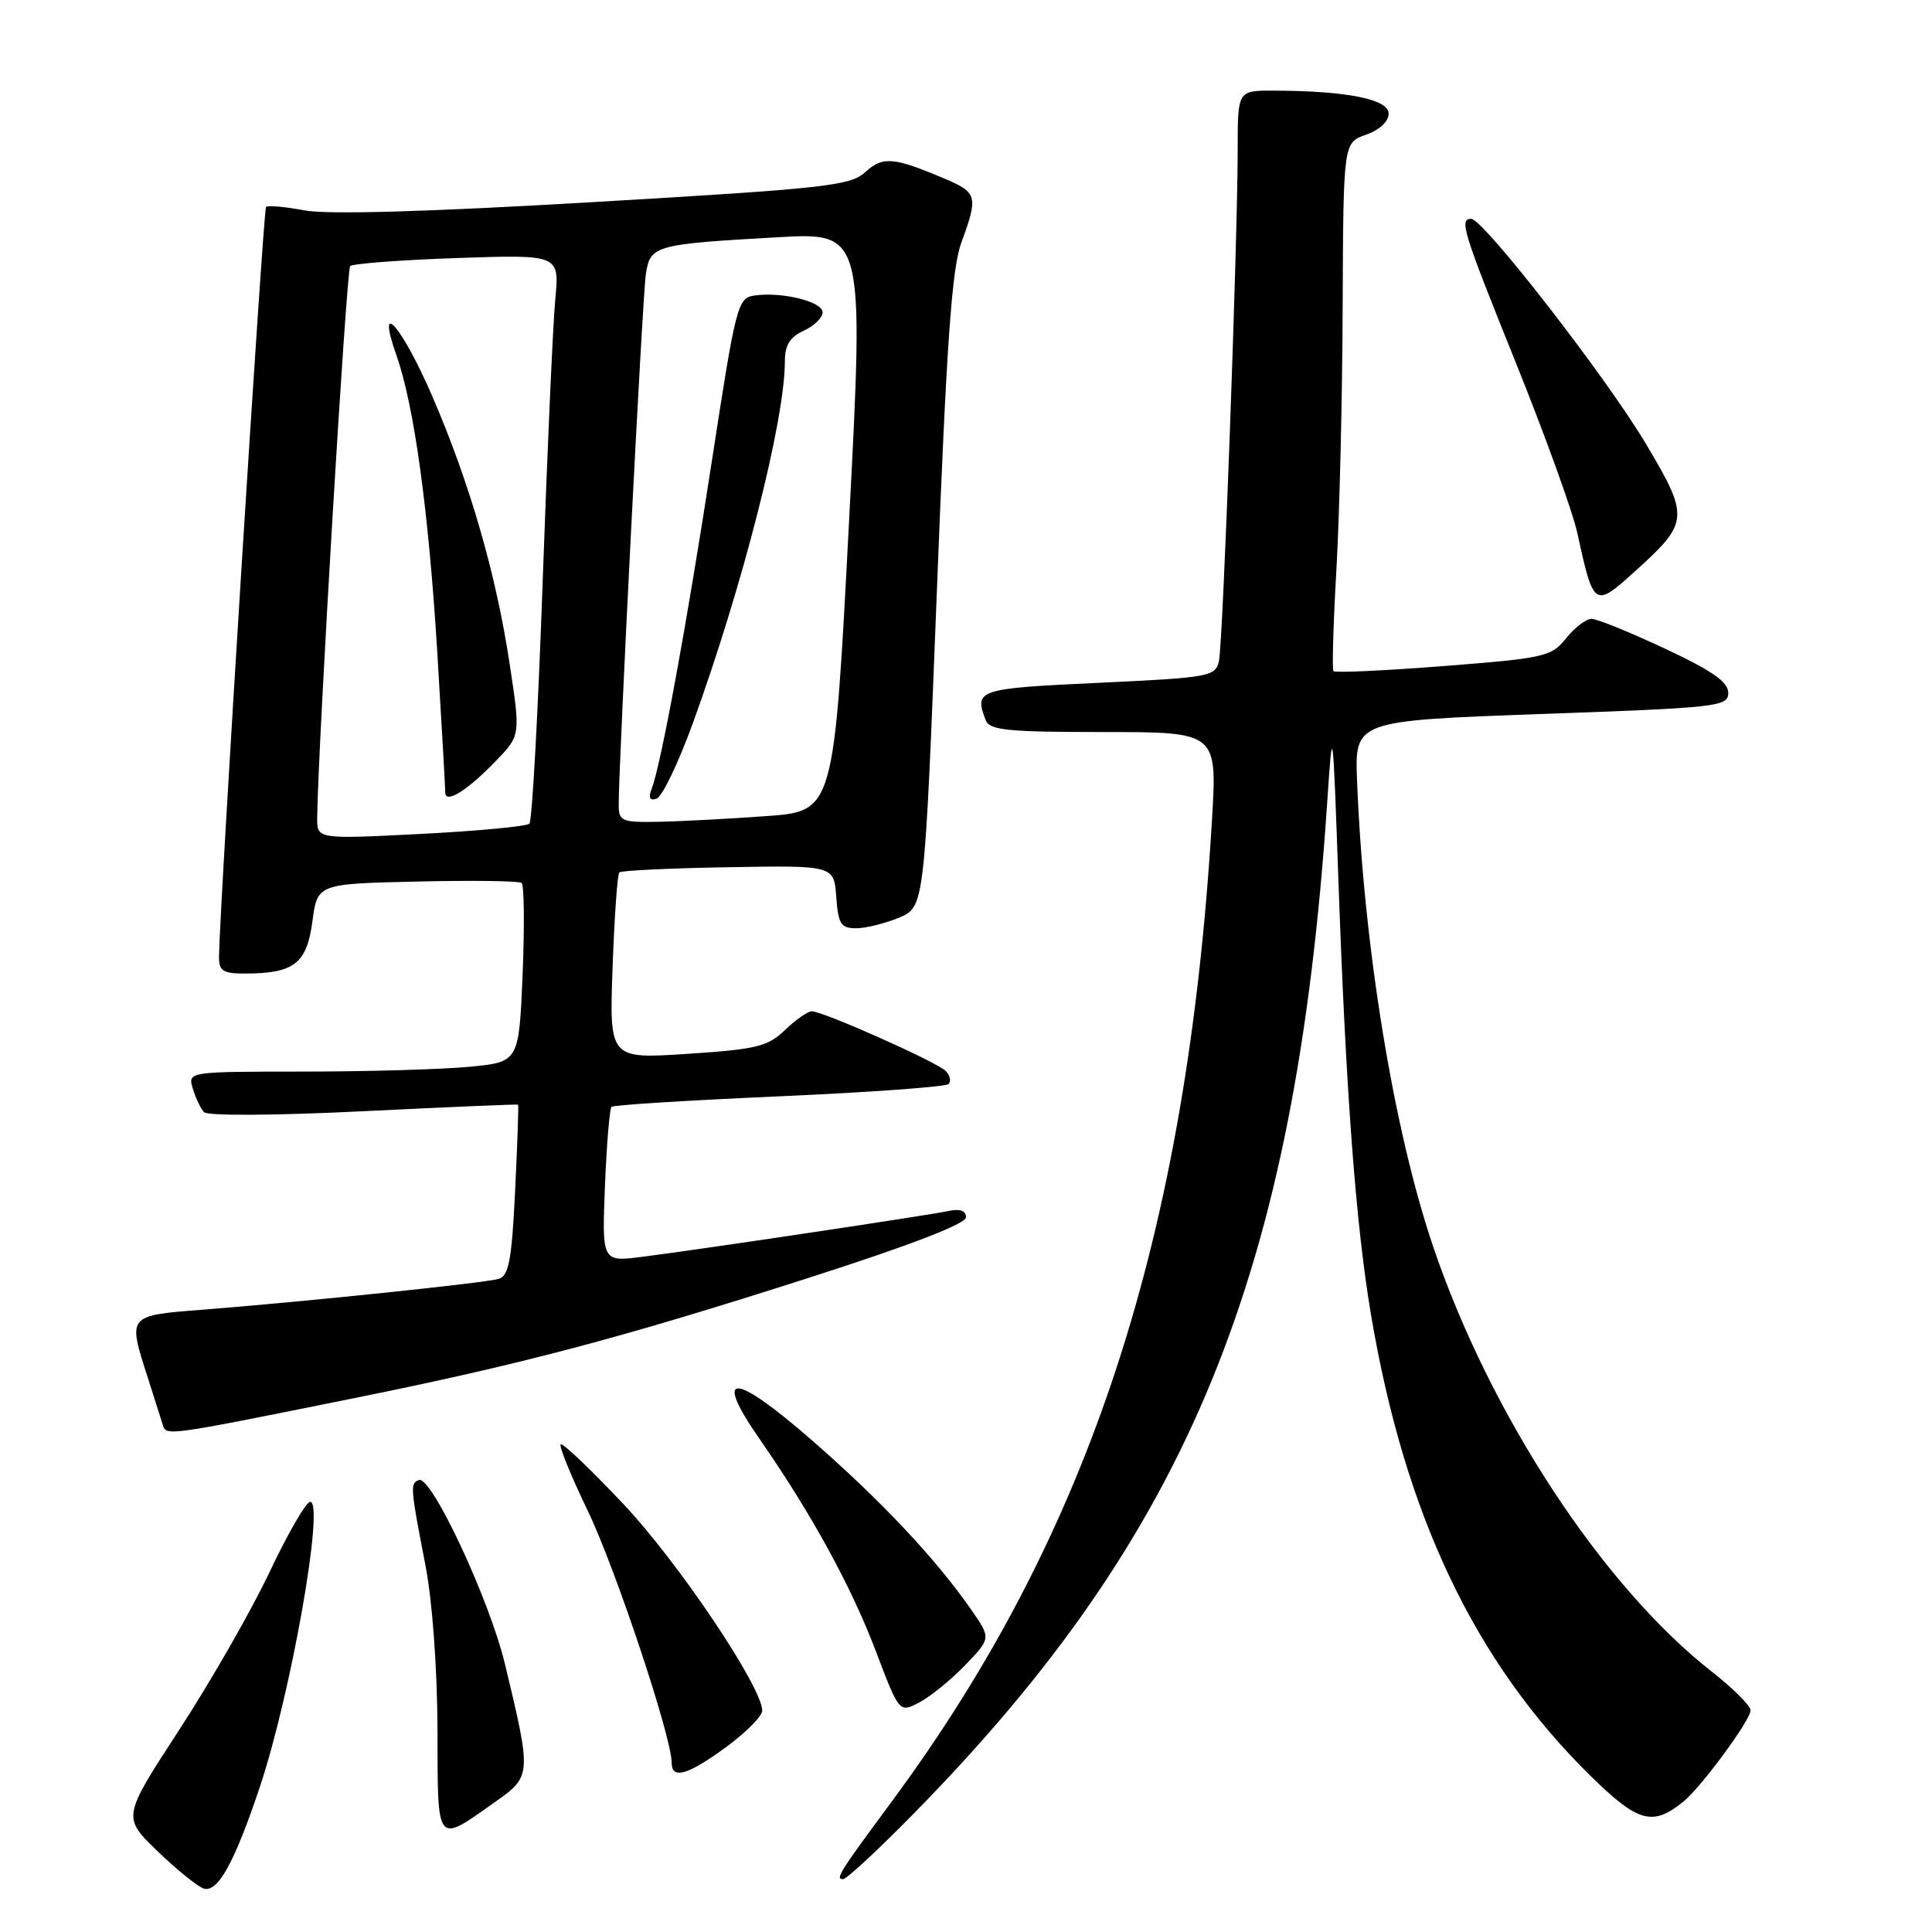 <?xml version="1.0" encoding="UTF-8" standalone="no"?>
<!DOCTYPE svg PUBLIC "-//W3C//DTD SVG 1.1//EN" "http://www.w3.org/Graphics/SVG/1.1/DTD/svg11.dtd" >
<svg xmlns="http://www.w3.org/2000/svg" xmlns:xlink="http://www.w3.org/1999/xlink" version="1.1" viewBox="0 0 256 256">
 <g >
 <path fill="currentColor"
d=" M 34.41 236.84 C 38.55 224.49 43.05 199.00 41.10 199.00 C 40.56 199.00 38.14 203.19 35.71 208.32 C 33.29 213.44 27.90 222.84 23.75 229.21 C 16.21 240.78 16.21 240.78 20.85 245.27 C 23.41 247.74 26.18 249.98 27.00 250.24 C 28.85 250.82 31.07 246.81 34.41 236.84 Z  M 121.13 240.25 C 157.62 203.09 171.65 168.81 175.85 106.50 C 176.59 95.50 176.59 95.50 177.36 117.00 C 178.34 144.72 179.65 162.15 181.63 174.00 C 186.10 200.70 195.40 220.25 210.82 235.38 C 217.06 241.49 218.98 242.02 223.04 238.74 C 225.40 236.84 232.01 227.86 231.96 226.61 C 231.94 226.00 229.62 223.70 226.82 221.50 C 212.33 210.15 197.44 187.42 189.90 165.18 C 184.66 149.72 180.68 125.35 179.82 103.50 C 179.50 95.50 179.50 95.50 204.25 94.61 C 227.72 93.77 229.00 93.63 229.00 91.80 C 229.00 90.36 226.87 88.87 220.60 85.94 C 215.98 83.77 211.61 82.00 210.89 82.00 C 210.17 82.00 208.65 83.16 207.52 84.57 C 205.58 87.01 204.70 87.21 191.25 88.26 C 183.43 88.87 176.88 89.17 176.69 88.93 C 176.49 88.70 176.67 82.65 177.08 75.50 C 177.49 68.35 177.87 52.69 177.91 40.70 C 178.00 18.90 178.00 18.90 181.00 17.85 C 182.80 17.22 184.00 16.10 184.00 15.04 C 184.00 13.14 178.38 12.03 168.75 12.01 C 164.00 12.00 164.00 12.00 164.00 19.75 C 163.99 32.20 162.05 85.30 161.51 87.63 C 161.05 89.65 160.22 89.79 145.51 90.48 C 129.51 91.23 129.06 91.38 130.61 95.42 C 131.12 96.76 133.46 97.00 146.25 97.00 C 161.29 97.00 161.29 97.00 160.59 108.71 C 157.29 163.89 144.47 203.15 118.12 238.77 C 111.19 248.14 110.65 249.00 111.71 249.00 C 112.17 249.00 116.41 245.06 121.13 240.25 Z  M 65.67 238.72 C 70.43 235.36 70.44 235.18 66.91 220.50 C 64.85 211.93 57.15 195.47 55.50 196.11 C 54.33 196.57 54.36 197.02 56.39 207.50 C 57.30 212.23 57.94 221.11 57.97 229.22 C 58.00 244.71 57.71 244.35 65.67 238.72 Z  M 96.25 231.47 C 98.86 229.55 101.00 227.39 101.00 226.67 C 101.00 223.56 89.87 206.99 82.61 199.30 C 78.28 194.70 74.53 191.14 74.29 191.38 C 74.05 191.62 75.66 195.57 77.87 200.16 C 81.55 207.81 89.00 230.16 89.00 233.56 C 89.00 235.84 91.13 235.22 96.25 231.47 Z  M 127.91 220.62 C 131.32 217.07 131.32 217.07 128.69 213.29 C 124.00 206.54 116.76 198.85 107.58 190.84 C 97.12 181.73 94.40 181.68 100.68 190.72 C 107.52 200.57 112.77 210.16 116.03 218.73 C 119.16 226.97 119.16 226.97 121.83 225.57 C 123.30 224.80 126.03 222.57 127.91 220.62 Z  M 46.50 185.35 C 68.98 180.82 82.26 177.31 107.25 169.29 C 120.60 165.01 128.00 162.16 128.00 161.30 C 128.00 160.43 127.21 160.14 125.75 160.45 C 123.19 161.01 93.28 165.49 85.13 166.53 C 79.76 167.22 79.76 167.22 80.16 157.16 C 80.38 151.63 80.78 146.90 81.03 146.66 C 81.29 146.42 91.29 145.79 103.26 145.27 C 115.23 144.74 125.32 144.01 125.69 143.64 C 126.06 143.27 125.89 142.49 125.30 141.90 C 124.10 140.70 109.06 134.00 107.56 134.00 C 107.04 134.00 105.44 135.12 104.02 136.48 C 101.73 138.68 100.24 139.04 91.09 139.64 C 80.74 140.32 80.74 140.32 81.17 128.19 C 81.41 121.52 81.81 115.85 82.06 115.60 C 82.32 115.35 88.82 115.04 96.51 114.91 C 110.50 114.67 110.50 114.67 110.81 118.84 C 111.07 122.44 111.43 123.00 113.44 123.00 C 114.72 123.00 117.28 122.36 119.14 121.59 C 122.50 120.17 122.50 120.17 124.14 78.34 C 125.42 45.41 126.12 35.57 127.39 32.12 C 129.63 26.05 129.49 25.51 125.25 23.71 C 118.40 20.80 116.98 20.68 114.66 22.80 C 112.69 24.61 109.48 24.97 78.78 26.77 C 56.68 28.07 43.44 28.45 40.36 27.88 C 37.78 27.39 35.48 27.19 35.25 27.42 C 34.89 27.77 29.08 120.47 29.02 126.75 C 29.00 128.65 29.53 129.00 32.43 129.00 C 38.94 129.00 40.65 127.69 41.39 122.13 C 42.05 117.11 42.05 117.11 55.28 116.81 C 62.55 116.64 68.78 116.72 69.12 117.00 C 69.45 117.28 69.51 122.73 69.25 129.12 C 68.76 140.73 68.76 140.73 62.13 141.36 C 58.48 141.70 48.61 141.99 40.18 141.99 C 24.87 142.00 24.87 142.00 25.55 144.25 C 25.92 145.49 26.59 146.89 27.04 147.37 C 27.50 147.87 36.57 147.82 48.17 147.24 C 59.35 146.69 68.57 146.30 68.65 146.37 C 68.73 146.44 68.56 151.55 68.26 157.73 C 67.82 166.87 67.42 169.05 66.11 169.45 C 64.34 169.99 40.54 172.47 26.75 173.55 C 16.85 174.33 16.91 174.25 19.59 182.57 C 20.46 185.28 21.35 188.08 21.57 188.80 C 22.03 190.29 21.91 190.31 46.50 185.35 Z  M 216.79 75.57 C 223.79 69.24 223.85 68.50 218.16 58.92 C 212.92 50.08 196.55 29.00 194.94 29.00 C 193.32 29.00 193.81 30.57 200.95 48.30 C 204.77 57.79 208.38 67.80 208.98 70.53 C 211.19 80.59 211.22 80.61 216.79 75.57 Z  M 42.03 108.35 C 42.14 98.71 45.90 35.76 46.40 35.26 C 46.74 34.93 53.11 34.45 60.57 34.19 C 74.13 33.73 74.13 33.73 73.58 39.62 C 73.27 42.85 72.52 59.67 71.91 77.00 C 71.30 94.33 70.51 108.79 70.15 109.14 C 69.79 109.50 63.31 110.11 55.75 110.50 C 42.00 111.20 42.00 111.20 42.03 108.35 Z  M 65.73 100.80 C 68.97 97.44 68.97 97.44 67.53 87.97 C 65.74 76.09 62.25 64.02 57.30 52.55 C 53.25 43.18 49.74 39.18 52.55 47.14 C 54.89 53.78 56.81 67.81 57.96 86.71 C 58.53 96.18 59.00 104.41 59.00 105.00 C 59.00 106.58 61.93 104.76 65.73 100.80 Z  M 81.98 106.75 C 81.95 101.66 85.13 39.26 85.58 36.32 C 86.16 32.52 86.72 32.36 103.00 31.44 C 114.50 30.79 114.50 30.79 112.50 69.15 C 110.50 107.50 110.50 107.50 101.50 108.14 C 96.55 108.50 90.14 108.84 87.25 108.89 C 82.45 108.99 82.00 108.81 81.98 106.75 Z  M 91.76 95.95 C 98.41 77.67 104.00 55.73 104.00 47.87 C 104.00 45.73 104.67 44.65 106.50 43.82 C 107.88 43.19 109.00 42.10 109.00 41.38 C 109.00 39.96 103.59 38.63 99.95 39.16 C 97.74 39.49 97.50 40.44 94.34 61.00 C 91.02 82.63 87.60 101.27 86.35 104.52 C 85.89 105.72 86.10 106.13 87.00 105.83 C 87.73 105.59 89.87 101.14 91.76 95.95 Z "/>
</g>
</svg>